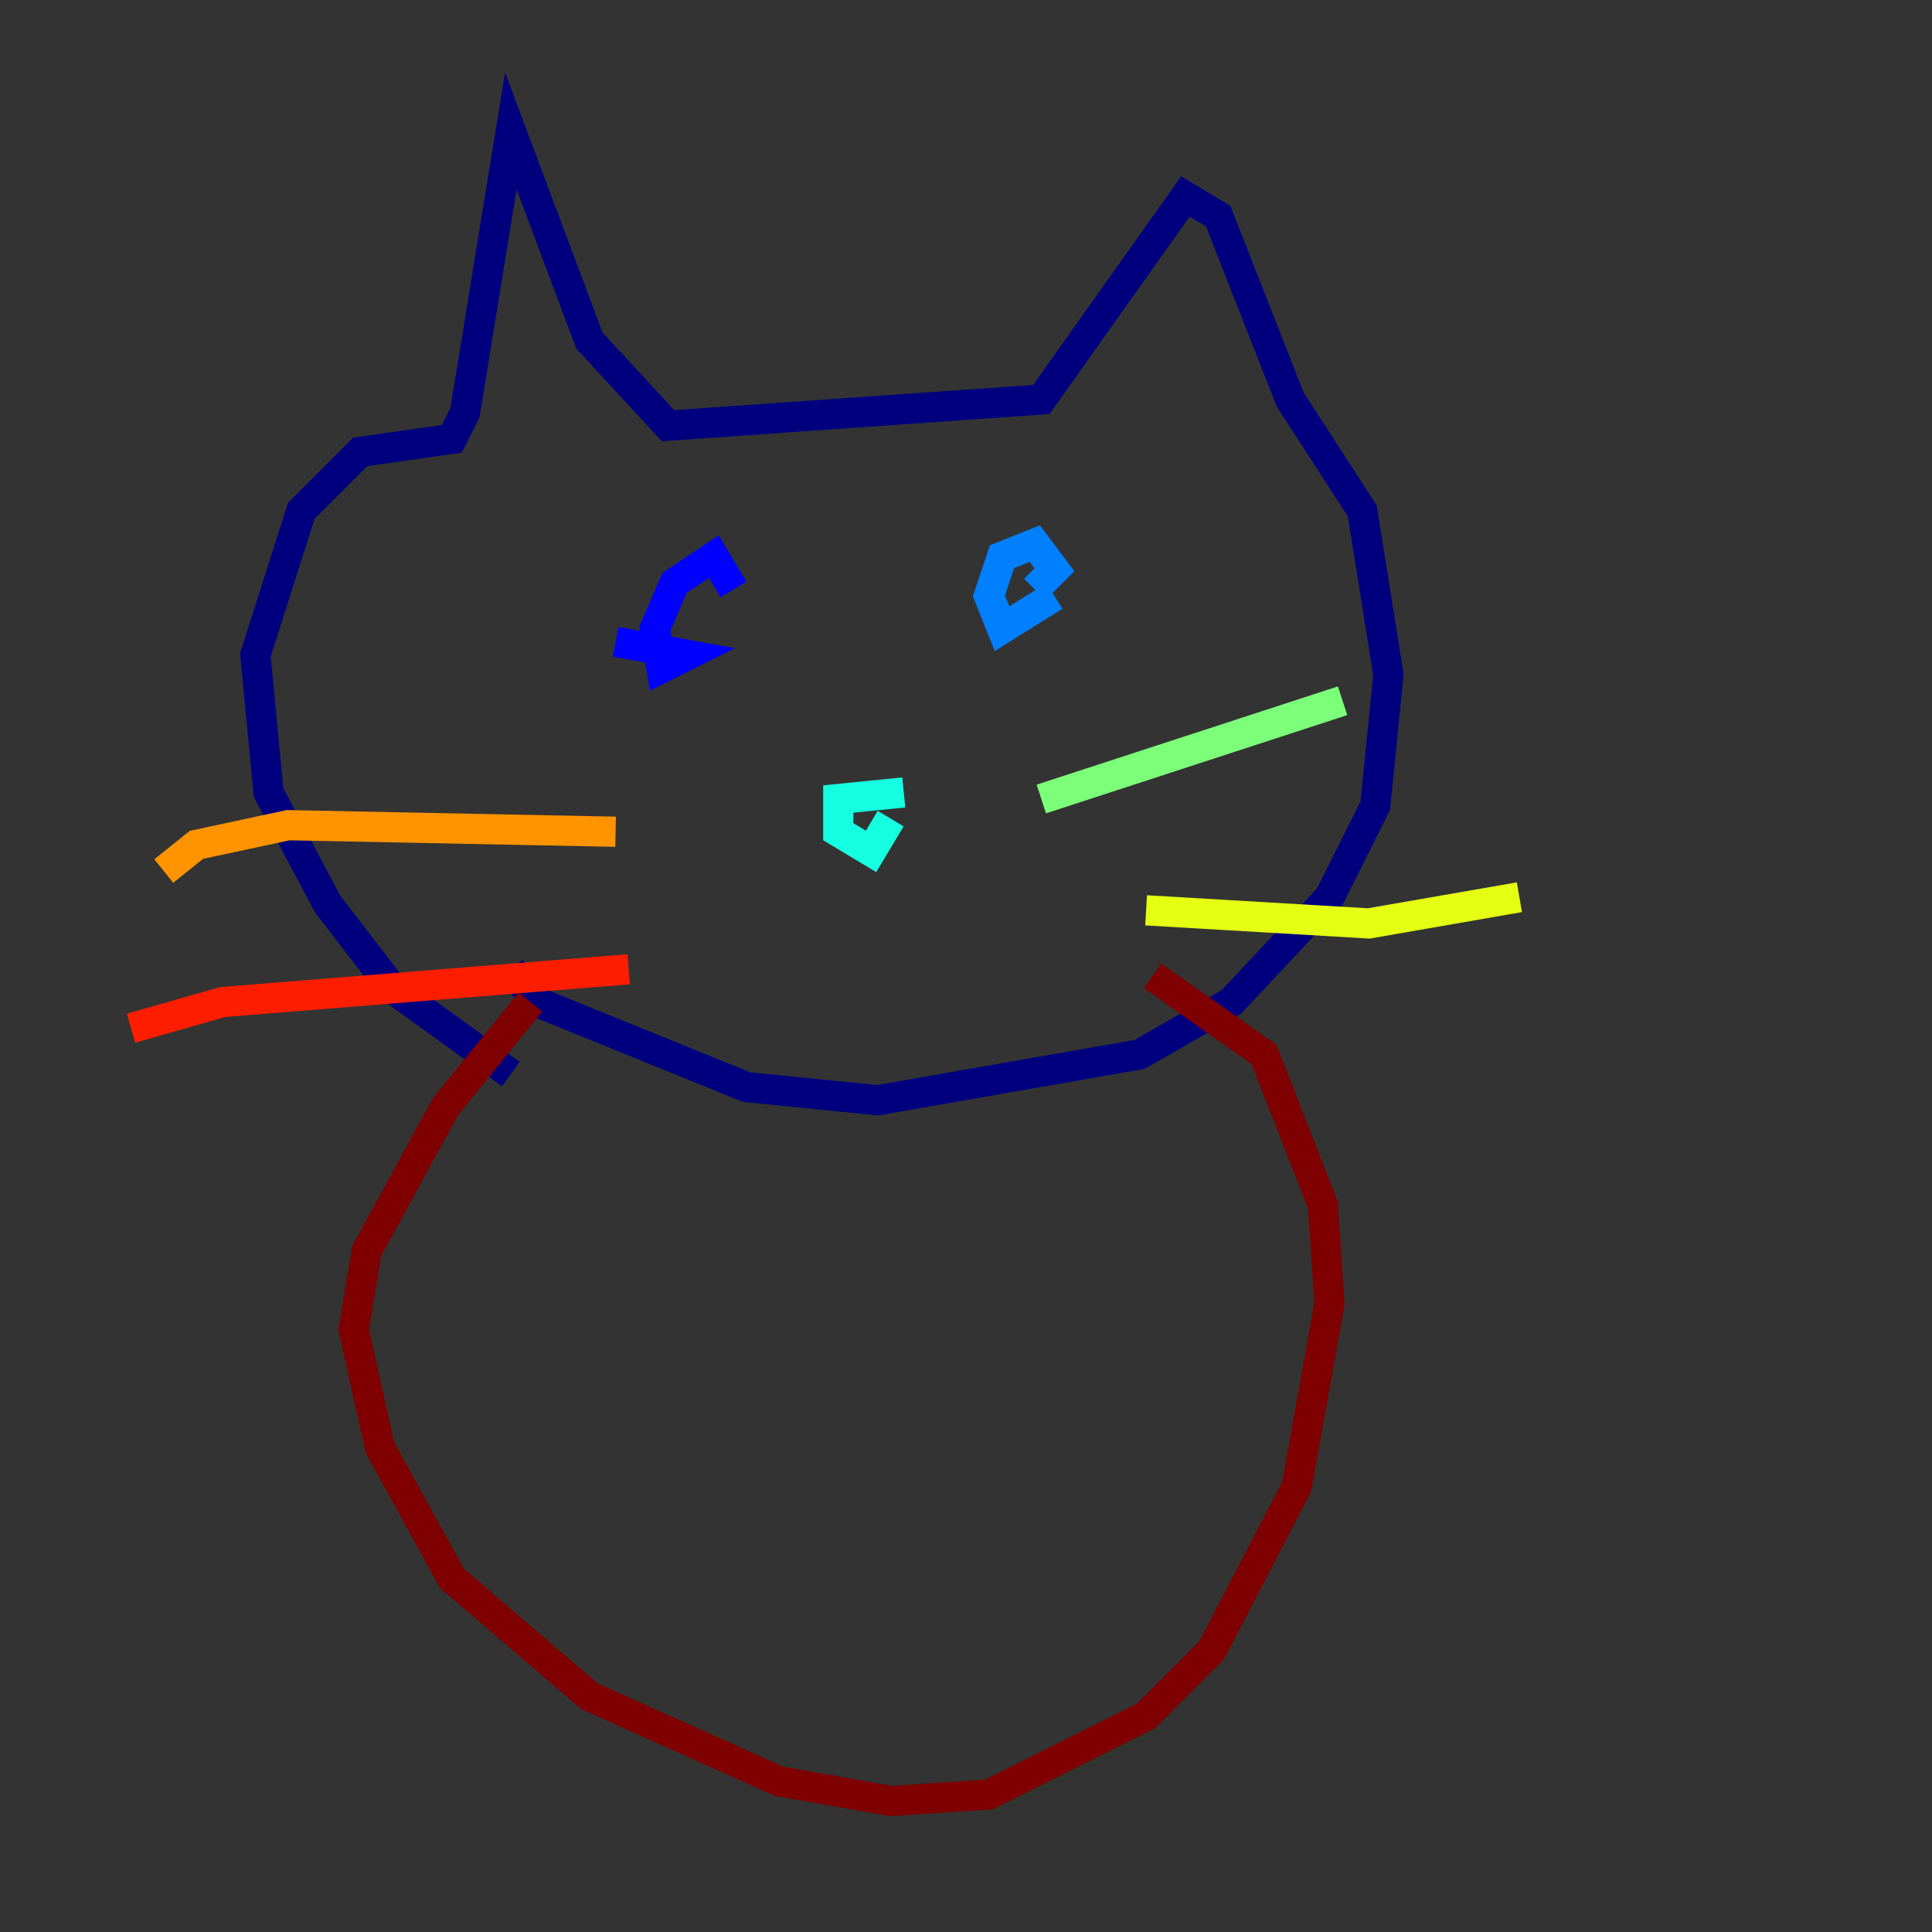 <?xml version="1.0" encoding="utf-8" ?>
<svg baseProfile="tiny" height="128" version="1.2" viewBox="0,0,128,128" width="128" xmlns="http://www.w3.org/2000/svg" xmlns:ev="http://www.w3.org/2001/xml-events" xmlns:xlink="http://www.w3.org/1999/xlink"><rect x="0" y="0" width="128" height="128" fill="#333333" stroke="none"/><defs /><polyline fill="none" points="33.844,71.159 26.034,65.519 21.695,59.878 17.79,52.502 16.922,43.39 19.959,33.844 23.864,29.939 29.939,29.071 30.807,27.336 33.844,8.678 39.051,22.563 44.258,28.203 68.99,26.468 78.536,13.017 80.705,14.319 85.478,26.468 90.251,33.844 91.986,44.691 91.119,53.37 88.081,59.444 81.573,66.386 75.498,69.858 58.142,72.895 49.464,72.027 35.58,66.386 33.844,64.217" stroke="#00007f" stroke-width="2" /><polyline fill="none" points="40.786,42.522 45.559,43.39 43.824,44.258 43.39,41.654 44.691,38.617 47.295,36.881 48.597,39.051" stroke="#0000ff" stroke-width="2" /><polyline fill="none" points="69.858,39.485 66.386,41.654 65.519,39.485 66.386,36.881 68.556,36.014 69.858,37.749 68.556,39.051" stroke="#0080ff" stroke-width="2" /><polyline fill="none" points="59.01,54.237 57.709,56.407 55.539,55.105 55.539,52.936 59.878,52.502" stroke="#15ffe1" stroke-width="2" /><polyline fill="none" points="68.99,52.936 88.949,46.427" stroke="#7cff79" stroke-width="2" /><polyline fill="none" points="75.932,60.312 90.685,61.18 100.664,59.444" stroke="#e4ff12" stroke-width="2" /><polyline fill="none" points="40.786,55.105 19.091,54.671 13.017,55.973 10.848,57.709" stroke="#ff9400" stroke-width="2" /><polyline fill="none" points="41.654,64.217 14.752,66.386 8.678,68.122" stroke="#ff1d00" stroke-width="2" /><polyline fill="none" points="35.146,66.386 29.505,73.329 24.298,82.875 23.43,88.081 25.166,95.891 29.939,104.57 39.051,112.38 51.634,118.02 59.01,119.322 65.519,118.888 75.932,113.681 80.271,109.342 85.912,98.495 88.081,86.346 87.647,79.837 83.742,69.858 76.366,64.651" stroke="#7f0000" stroke-width="2" /></svg>